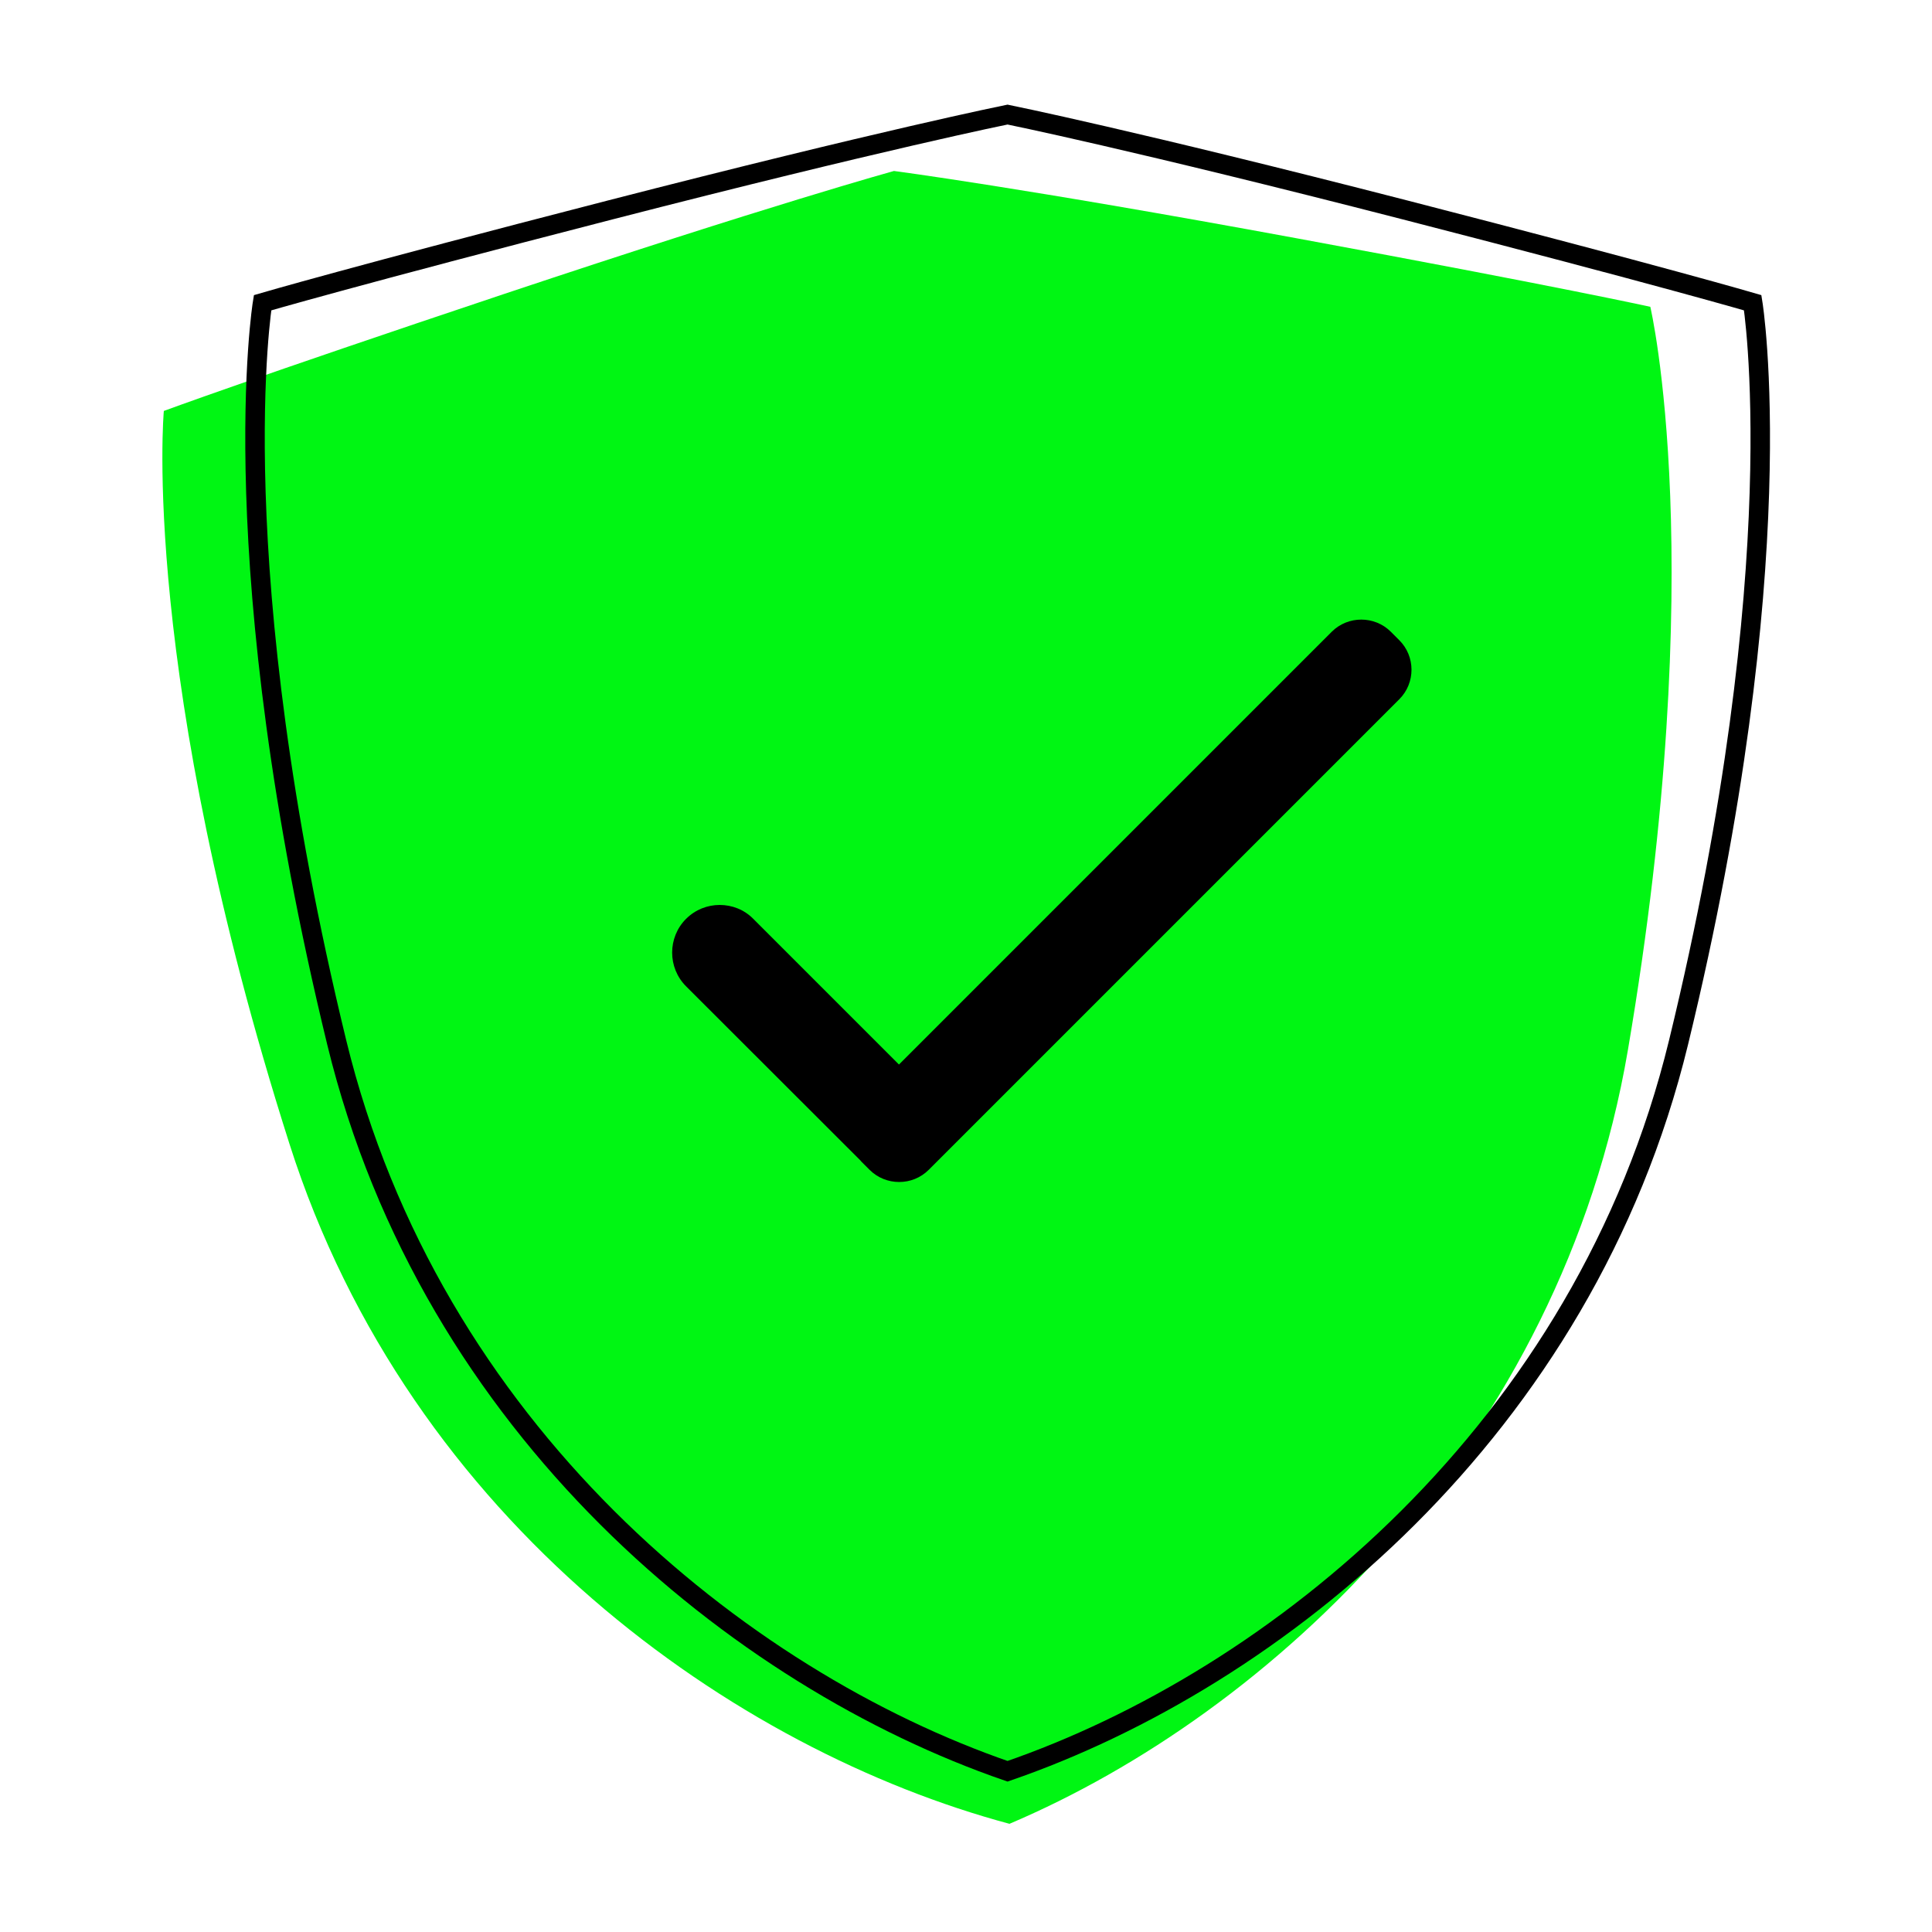 <?xml version="1.0" encoding="utf-8"?>
<!-- Generator: Adobe Illustrator 27.0.0, SVG Export Plug-In . SVG Version: 6.00 Build 0)  -->
<svg version="1.1" id="Layer_1" xmlns="http://www.w3.org/2000/svg" xmlns:xlink="http://www.w3.org/1999/xlink" x="0px" y="0px"
	 viewBox="0 0 1000 1000" style="enable-background:new 0 0 1000 1000;" xml:space="preserve">
<style type="text/css">
	.st0{fill:#00F613;}
	.st1{fill:none;stroke:#000000;stroke-width:10.08;stroke-miterlimit:10;}
</style>
<path class="st0" d="M462.7,88.5c0,0,65.7,8.5,208.8,34.9c135.2,24.9,182.7,35.4,182.7,35.4s31.3,132.6-11.6,384.7
	C807.9,747,657.4,886.7,522.5,944c-141.6-38-310.1-155.4-372.7-352c-77.6-243.6-65-379.3-65-379.3s45.6-16.9,176-60.5
	C398.8,106.1,462.7,88.5,462.7,88.5z"/>
<path d="M724.3,361.9L480.7,605.5c-8.4,8.4-22.2,8.4-30.6,0l-4.3-4.3c-0.1-0.1-0.2-0.2-0.3-0.4c0,0-0.1,0-0.1-0.1l-90.3-90.2
	c-9.6-9.6-9.6-25.3,0-34.9c4.8-4.8,11.1-7.2,17.4-7.2c6.4,0,12.7,2.4,17.4,7.2l75.4,75.4l224-224c8.4-8.4,22.2-8.4,30.6,0l4.3,4.3
	C732.7,339.7,732.7,353.5,724.3,361.9z"/>
<path class="st1" d="M521.5,59.3c0,0,64.9,13.1,205.9,49.4c133.1,34.3,179.8,48,179.8,48s22,134.5-38.4,382.9
	C820,740.2,660.2,869,521.5,916.8C382.9,869,223.1,740.2,174.3,539.6c-60.4-248.4-38.4-382.9-38.4-382.9s46.7-13.7,179.8-48
	C456.6,72.4,521.5,59.3,521.5,59.3z"/>
</svg>
